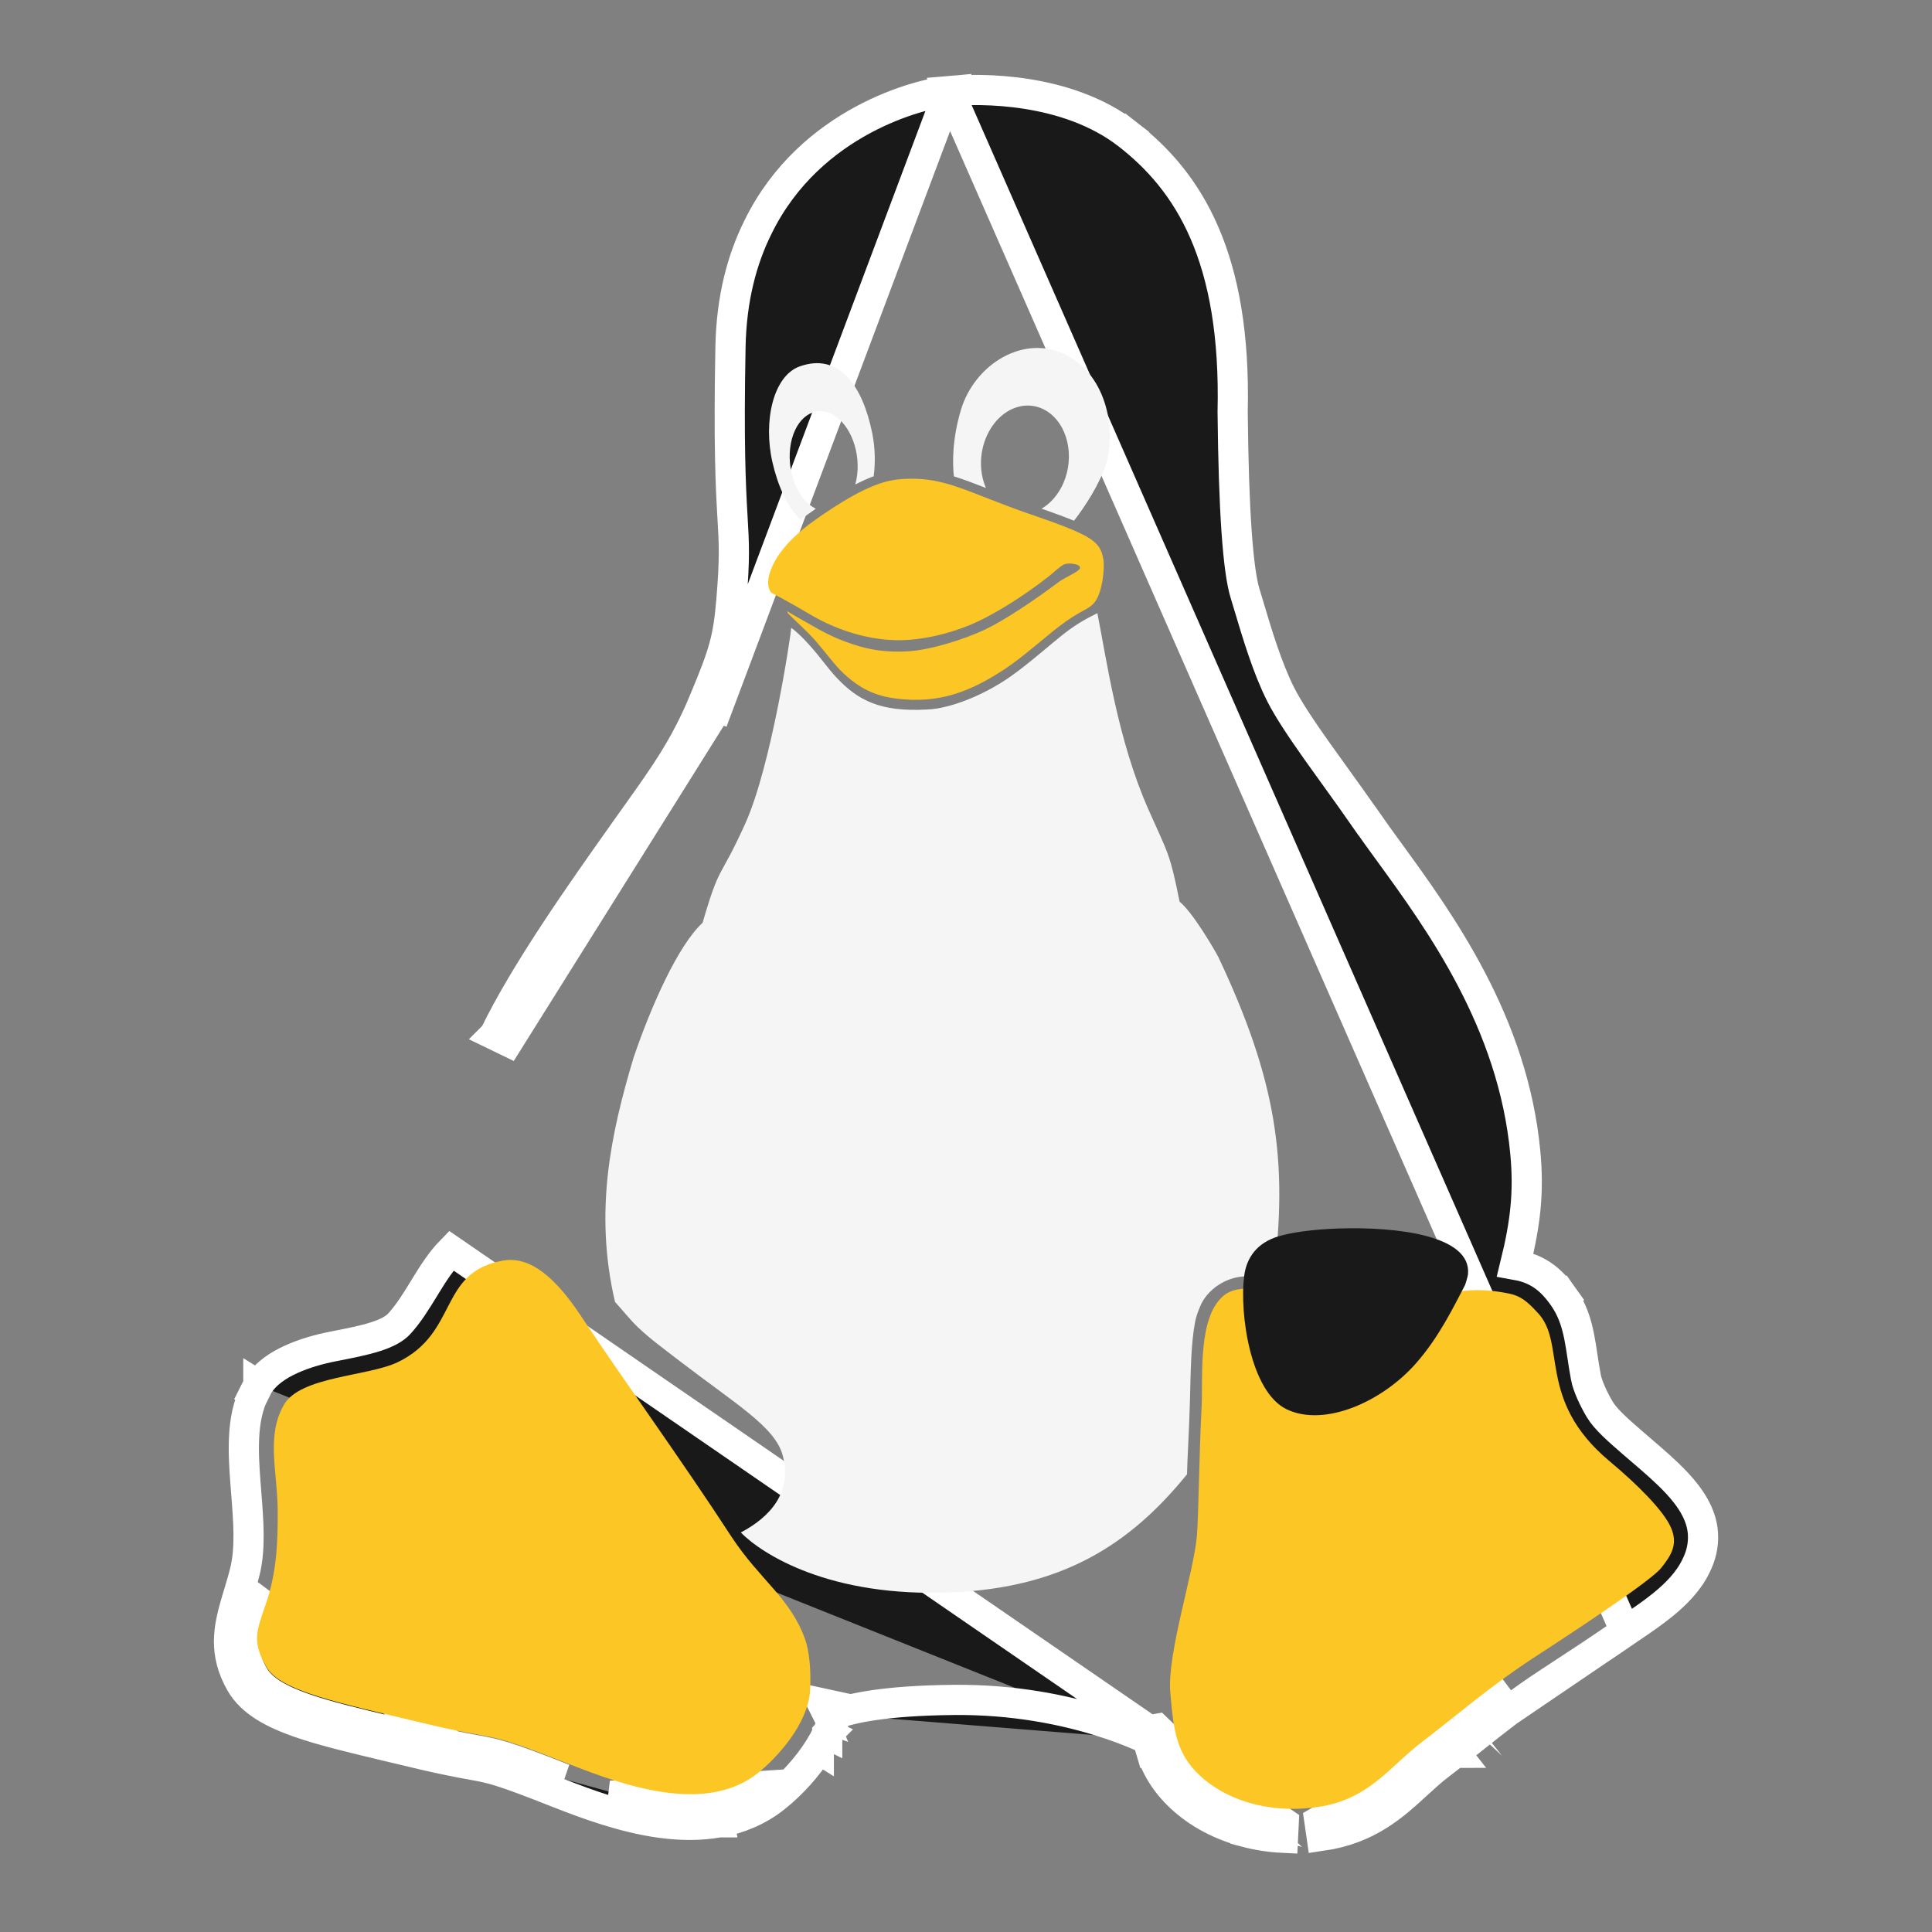 <svg width="64" height="64" viewBox="0 0 64 64" fill="none" xmlns="http://www.w3.org/2000/svg">
<rect x="0" y="0" width="64" height="64" fill="#808080" stroke="none"/>
<path d="M23.78 23.414L23.319 23.221C23.661 22.401 23.858 21.891 23.986 21.424C24.111 20.966 24.174 20.534 24.23 19.868C24.345 18.489 24.316 18.002 24.267 17.168C24.265 17.127 24.262 17.086 24.26 17.044C24.206 16.104 24.136 14.73 24.198 11.495C24.228 9.906 24.575 8.594 25.113 7.517C25.981 5.747 27.342 4.642 28.582 3.973C29.815 3.308 30.955 3.058 31.437 3.016L23.78 23.414ZM23.78 23.414L23.319 23.221C22.687 24.737 22.023 25.668 21.111 26.946C20.987 27.119 20.858 27.299 20.725 27.488M23.78 23.414L16.833 34.501L16.383 34.283C16.384 34.282 16.384 34.282 16.384 34.282C17.414 32.163 19.263 29.552 20.619 27.638C20.654 27.587 20.69 27.537 20.725 27.488M20.725 27.488C20.725 27.488 20.725 27.488 20.725 27.488L21.133 27.777L20.725 27.488ZM8.558 45.888C8.801 45.493 9.227 45.219 9.646 45.029C10.079 44.832 10.577 44.691 11.047 44.6C11.048 44.6 11.048 44.6 11.048 44.6L11.11 44.588C11.612 44.489 12.052 44.403 12.426 44.284C12.818 44.16 13.074 44.018 13.228 43.849C13.54 43.506 13.782 43.111 14.045 42.683C14.065 42.649 14.086 42.615 14.107 42.581C14.343 42.197 14.606 41.779 14.948 41.429L42.525 60.38L42.501 60.879C42.062 60.858 41.647 60.791 41.261 60.689L41.261 60.688C40.839 60.577 40.451 60.423 40.103 60.239L40.102 60.238C39.729 60.039 39.399 59.803 39.12 59.543L39.12 59.543C38.866 59.305 38.66 59.057 38.492 58.793L38.49 58.788C38.324 58.522 38.202 58.246 38.111 57.949L38.453 57.845M8.558 45.888C8.558 45.887 8.558 45.887 8.558 45.887L8.984 46.15L8.558 45.888C8.558 45.888 8.558 45.888 8.558 45.888ZM8.558 45.888C8.512 45.962 8.472 46.038 8.435 46.114M8.435 46.114C8.206 46.563 8.116 47.068 8.088 47.571C8.059 48.076 8.092 48.614 8.132 49.134C8.139 49.229 8.147 49.323 8.154 49.416C8.231 50.386 8.301 51.277 8.118 52.035L8.118 52.035C8.058 52.283 7.989 52.514 7.916 52.754C7.876 52.885 7.836 53.019 7.795 53.16C7.688 53.536 7.589 53.946 7.586 54.356L7.586 54.358C7.583 54.795 7.684 55.253 7.969 55.752M8.435 46.114C8.436 46.111 8.438 46.109 8.439 46.107L8.884 46.335L8.432 46.12C8.433 46.118 8.434 46.116 8.435 46.114ZM7.969 55.752C8.331 56.389 9.073 56.769 9.906 57.06L9.906 57.06C10.685 57.332 11.682 57.57 12.799 57.836L12.883 57.856L12.884 57.857L13.283 57.951L13.4 57.465M7.969 55.752C7.969 55.752 7.969 55.751 7.969 55.751L8.403 55.504M7.969 55.752L8.403 55.504M13.4 57.465L13.285 57.951L13.348 57.967C13.847 58.087 14.354 58.209 14.867 58.313C15.182 58.378 15.379 58.414 15.539 58.443C15.556 58.446 15.573 58.449 15.59 58.452L15.591 58.452L15.616 58.457C16.291 58.578 16.555 58.626 18.49 59.391L18.491 59.391C18.969 59.58 19.511 59.786 20.087 59.965C21.214 60.318 22.555 60.599 23.827 60.366M13.4 57.465L13.463 57.48C13.964 57.6 14.463 57.721 14.968 57.823M13.4 57.465L12.998 57.37L12.934 57.355C11.801 57.084 10.825 56.852 10.071 56.588C9.247 56.3 8.667 55.968 8.403 55.504M23.827 60.366C24.48 60.247 25.109 59.993 25.671 59.549L25.671 59.549C26.221 59.113 26.747 58.531 27.124 57.936M23.827 60.366L23.737 59.874M23.827 60.366C23.827 60.366 23.827 60.366 23.828 60.366L23.737 59.874M27.124 57.936C27.224 57.777 27.319 57.61 27.403 57.435M27.124 57.936L26.701 57.668L27.124 57.935C27.124 57.935 27.124 57.935 27.124 57.936ZM27.403 57.435C27.476 57.29 27.541 57.139 27.597 56.983M27.403 57.435C27.403 57.436 27.402 57.437 27.402 57.438L26.954 57.215L27.405 57.432C27.404 57.433 27.404 57.434 27.403 57.435ZM27.597 56.983C27.621 56.919 27.643 56.853 27.663 56.787M27.597 56.983C27.596 56.984 27.596 56.985 27.596 56.986L27.127 56.812L27.598 56.979C27.598 56.98 27.597 56.981 27.597 56.983ZM27.663 56.787C28.159 56.597 29.267 56.334 31.594 56.312C33.594 56.292 35.259 56.647 36.422 57.007C37.003 57.186 37.457 57.367 37.764 57.5C37.868 57.546 37.955 57.586 38.024 57.619M27.663 56.787C27.581 56.818 27.517 56.847 27.465 56.873L27.24 56.426L27.729 56.532C27.71 56.618 27.688 56.703 27.663 56.787ZM38.024 57.619C38.05 57.731 38.078 57.84 38.111 57.949L38.453 57.845M38.024 57.619C38.003 57.525 37.984 57.429 37.967 57.332L38.33 57.269L41.389 60.205C41.003 60.103 40.651 59.963 40.337 59.797C40.001 59.617 39.706 59.406 39.462 59.178C39.236 58.966 39.058 58.752 38.915 58.525C38.8 58.339 38.709 58.148 38.636 57.945L38.453 57.845M38.024 57.619C38.057 57.634 38.086 57.648 38.11 57.66C38.13 57.67 38.148 57.679 38.163 57.687C38.175 57.693 38.186 57.699 38.194 57.703L38.214 57.713L38.217 57.715L38.217 57.715L38.218 57.715L38.218 57.715L38.218 57.716L38.453 57.845M45.662 60.134C45.147 60.457 44.546 60.705 43.778 60.816L43.707 60.322L49.952 56.69M45.662 60.134C45.662 60.134 45.662 60.134 45.662 60.134L45.397 59.71L45.662 60.134ZM45.662 60.134C46.153 59.827 46.55 59.462 46.919 59.124L46.921 59.122M46.921 59.122L46.925 59.118L46.932 59.112L46.938 59.107L46.942 59.103C47.19 58.876 47.423 58.662 47.677 58.468M46.921 59.122L46.914 59.128L46.589 58.748M46.921 59.122L46.925 59.118L46.927 59.116L46.879 59.063L46.589 58.748M47.677 58.468C47.864 58.326 48.036 58.193 48.2 58.064M47.677 58.468C47.677 58.468 47.677 58.468 47.677 58.468L47.374 58.07M47.677 58.468L47.374 58.07M48.2 58.064C48.442 57.875 48.577 57.768 48.714 57.659M48.2 58.064L47.893 57.67M48.2 58.064C48.201 58.064 48.201 58.063 48.202 58.063L47.893 57.67M48.714 57.659C48.774 57.611 48.835 57.563 48.895 57.515C49.246 57.236 49.599 56.956 49.952 56.69M48.714 57.659C48.714 57.659 48.714 57.659 48.714 57.659L48.403 57.267M48.714 57.659C48.714 57.658 48.715 57.658 48.715 57.658L48.403 57.267M49.952 56.69L49.652 56.29C49.293 56.56 48.934 56.845 48.584 57.124C48.523 57.172 48.463 57.22 48.403 57.267M49.952 56.69L47.893 57.67M48.403 57.267C48.267 57.376 48.133 57.482 47.893 57.67M47.893 57.67C47.73 57.798 47.56 57.929 47.374 58.07M47.893 57.67L47.374 58.07M53.844 54.046C53.421 54.339 52.975 54.638 52.55 54.92L52.55 54.92C52.137 55.194 51.708 55.476 51.326 55.724L51.325 55.725C50.836 56.041 50.383 56.367 49.953 56.689L53.844 54.046ZM53.844 54.046C53.914 53.998 53.987 53.948 54.064 53.896C54.384 53.68 54.757 53.427 55.096 53.15C55.515 52.808 55.937 52.387 56.181 51.876C56.343 51.555 56.438 51.194 56.412 50.797C56.37 50.145 55.976 49.587 55.55 49.128C55.199 48.751 54.767 48.381 54.364 48.036C54.272 47.957 54.181 47.88 54.094 47.804C53.592 47.368 53.188 47.016 52.989 46.681L52.989 46.681C52.796 46.358 52.587 45.908 52.535 45.625L52.535 45.624C52.49 45.384 52.456 45.159 52.422 44.937L52.419 44.915C52.385 44.689 52.35 44.462 52.306 44.244C52.215 43.802 52.077 43.365 51.78 42.946L51.372 43.235L51.78 42.946C51.532 42.596 51.273 42.333 50.951 42.153C50.711 42.019 50.46 41.943 50.193 41.896C50.537 40.503 50.65 39.479 50.528 38.183C50.124 33.868 47.705 30.543 46.008 28.211C45.741 27.844 45.491 27.501 45.271 27.183L45.27 27.183C44.946 26.715 44.6 26.235 44.266 25.771C44.043 25.462 43.825 25.16 43.622 24.873C43.103 24.14 42.674 23.497 42.422 22.999C41.985 22.136 41.64 20.982 41.379 20.105C41.331 19.944 41.286 19.792 41.243 19.653C41.131 19.288 41.034 18.62 40.963 17.599C40.893 16.593 40.85 15.281 40.833 13.649C40.894 11.089 40.534 9.179 39.897 7.708C39.257 6.229 38.349 5.223 37.364 4.457L37.057 4.851L37.364 4.457C36.343 3.662 35.103 3.285 34.019 3.113C32.931 2.941 31.96 2.97 31.437 3.016L53.844 54.046ZM47.374 58.07C47.101 58.278 46.854 58.505 46.611 58.728L46.6 58.738M47.374 58.07L46.6 58.738M46.6 58.738L46.589 58.748M46.6 58.738L46.589 58.748M23.737 59.874C22.586 60.085 21.34 59.834 20.236 59.487L25.361 59.156C24.871 59.543 24.321 59.768 23.737 59.874ZM14.968 57.823L8.388 52.919C8.236 53.424 8.09 53.906 8.086 54.36C8.084 54.71 8.162 55.082 8.403 55.504M14.968 57.823C15.277 57.887 15.469 57.922 15.628 57.951C15.645 57.954 15.662 57.957 15.679 57.96C16.419 58.094 16.701 58.146 18.674 58.926L14.968 57.823Z" fill="#191919" stroke="white"/>
<path fill-rule="evenodd" clip-rule="evenodd" d="M13.184 45.12C12.205 45.596 9.952 45.586 9.406 46.534C8.806 47.576 9.194 48.731 9.199 50.062C9.201 51.004 9.186 52.052 8.794 53.168C8.473 54.086 8.364 54.412 8.825 55.22C9.285 56.03 11.284 56.419 13.988 57.073C16.694 57.725 15.832 57.243 18.861 58.44C20.738 59.183 23.386 60.094 25.102 58.738C25.735 58.237 26.772 57.104 26.835 56C26.872 55.369 26.814 54.696 26.665 54.288C26.17 52.926 25.18 52.344 24.24 50.92C22.518 48.276 20.69 45.77 19.228 43.568C18.196 42.012 17.367 41.634 16.665 41.758C14.51 42.143 15.205 44.137 13.184 45.12H13.184Z" fill="#FCC624"/>
<path fill-rule="evenodd" clip-rule="evenodd" d="M40.602 42.869C39.653 43.548 39.859 45.582 39.803 46.654C39.718 48.294 39.707 50.123 39.651 50.85C39.559 52.054 38.657 54.774 38.767 56.058C38.875 57.34 38.967 58.091 39.755 58.826C40.545 59.562 41.934 60.11 43.651 59.859C45.367 59.608 46.017 58.528 47.13 57.684C48.24 56.84 49.384 55.838 50.852 54.885C52.321 53.93 54.685 52.366 55.025 51.944C55.365 51.52 55.596 51.154 55.35 50.598C55.106 50.041 54.249 49.181 53.312 48.399C50.872 46.357 51.926 44.458 50.906 43.454C50.595 43.115 50.364 42.928 50.003 42.854C48.055 42.452 47.52 43.227 46.376 43.113C45.143 42.99 45.606 43.265 43.075 42.923C42.203 42.823 41.204 42.473 40.602 42.869Z" fill="#FCC624"/>
<path fill-rule="evenodd" clip-rule="evenodd" d="M24.687 27.284C23.816 29.21 23.859 28.556 23.274 30.569C22.462 31.315 21.572 33.319 20.985 35.044C20.237 37.551 19.674 40.129 20.373 43.128C20.651 43.433 20.876 43.721 21.128 43.963C21.53 44.348 21.962 44.66 22.489 45.066C24.357 46.502 25.666 47.261 25.923 48.195C26.266 49.438 25.498 50.261 24.54 50.766C25.24 51.476 27.477 52.93 31.555 52.748C35.146 52.588 37.398 51.212 39.321 48.838C39.333 48.292 39.392 47.378 39.419 46.392C39.444 45.449 39.45 44.506 39.592 43.774C39.626 43.602 39.69 43.438 39.748 43.295C39.982 42.709 40.613 42.31 41.217 42.282C41.535 42.266 41.869 42.243 42.187 42.31C42.675 38.456 42.289 35.795 40.364 31.713C40.215 31.427 39.502 30.212 39.076 29.87C38.744 28.223 38.7 28.303 38.035 26.796C37.025 24.509 36.66 21.866 36.352 20.312C36.142 20.423 35.775 20.577 35.215 21.017C34.808 21.338 34.055 22.005 33.477 22.409C33.1 22.673 32.688 22.902 32.282 23.081C31.698 23.338 31.128 23.493 30.699 23.504C29.159 23.587 28.426 23.201 27.724 22.46C27.429 22.149 27.206 21.809 26.834 21.393C26.67 21.209 26.442 20.965 26.21 20.797C26.203 21.001 25.557 25.358 24.687 27.284ZM31.599 15.78C31.551 15.351 31.538 14.565 31.832 13.577C32.287 12.06 33.93 11.045 35.322 11.761C36.713 12.476 36.97 14.335 36.636 15.382C36.432 16.025 35.945 16.778 35.578 17.25C35.293 17.132 34.941 17.003 34.504 16.85C34.756 16.703 34.981 16.471 35.148 16.163C35.608 15.314 35.444 14.21 34.785 13.695C34.123 13.18 33.216 13.453 32.757 14.302C32.436 14.894 32.419 15.612 32.661 16.165C32.27 16.012 31.927 15.881 31.599 15.78V15.78ZM26.496 12.136C27.799 11.675 28.579 12.78 28.896 14.36C28.992 14.846 29 15.331 28.942 15.776C28.906 15.788 28.87 15.803 28.831 15.819C28.678 15.879 28.514 15.954 28.333 16.049C28.361 15.947 28.382 15.836 28.396 15.72C28.499 14.836 28.086 13.921 27.473 13.68C26.859 13.438 26.278 13.96 26.175 14.844C26.076 15.693 26.452 16.569 27.023 16.852C26.951 16.902 26.876 16.954 26.802 17.009C26.706 17.074 26.611 17.146 26.517 17.219C26.064 16.776 25.76 16.062 25.588 15.312C25.277 13.95 25.613 12.447 26.496 12.136H26.496Z" fill="#F5F5F5"/>
<path fill-rule="evenodd" clip-rule="evenodd" d="M26.071 20.236C26.093 20.26 26.084 20.302 26.109 20.326C26.397 20.617 26.731 20.902 27.022 21.235C27.356 21.619 27.662 22.048 27.947 22.31C28.47 22.794 28.967 23.052 29.693 23.142C31.096 23.318 32.145 22.924 33.327 22.135C33.884 21.763 34.654 21.078 35.1 20.739C35.842 20.174 36.054 20.218 36.274 19.934C36.501 19.638 36.612 18.864 36.545 18.498C36.492 18.215 36.394 18.028 36.092 17.834C35.756 17.619 35.176 17.393 34.172 17.048L34.17 17.046H34.168L34.166 17.044H34.163L34.16 17.043H34.158H34.157L34.153 17.041H34.151L34.149 17.039H34.145L34.143 17.037H34.141H34.139L34.135 17.035H34.133L34.131 17.033H34.127L34.125 17.031H34.123L34.121 17.029H34.117H34.115L34.114 17.027H34.111L34.108 17.025H34.106L34.104 17.023H34.102H34.098L34.096 17.021H34.094L34.09 17.02H34.088L34.086 17.018H34.084L34.08 17.016H34.078H34.076L34.074 17.014H34.071L34.069 17.012H34.067L34.065 17.01H34.063H34.06H34.059L34.056 17.008H34.054L34.051 17.006H34.049L34.047 17.004H34.045H34.041L34.039 17.002H34.037L34.035 17H34.033H34.031L34.029 16.998H34.027H34.025L34.021 16.997H34.019L34.017 16.995H34.015L34.005 16.991L33.981 16.981H33.977L33.96 16.975L33.954 16.973L33.941 16.968L33.927 16.964L33.923 16.962L33.904 16.956L33.901 16.954L33.876 16.944L33.87 16.942L33.851 16.937L33.849 16.935L33.824 16.927L33.816 16.923L33.797 16.917L33.772 16.908L33.748 16.898H33.745L33.728 16.892L33.721 16.89L33.709 16.884L33.696 16.881L33.692 16.879L33.675 16.873L33.671 16.871L33.646 16.861L33.64 16.859L33.623 16.854H33.621L33.608 16.848L33.596 16.844L33.591 16.842L33.573 16.834L33.549 16.826L33.539 16.823L33.524 16.817H33.522L33.506 16.809L33.501 16.807L33.476 16.799L33.472 16.797L33.457 16.792L33.453 16.79L33.44 16.786L33.428 16.782L33.424 16.78L33.407 16.772H33.405L33.392 16.767L33.382 16.763L33.374 16.761L33.359 16.755H33.357L33.334 16.745L33.311 16.738L33.309 16.736L33.294 16.73L33.288 16.728L33.279 16.724L33.265 16.72L33.263 16.718L33.246 16.712L33.242 16.71L33.231 16.707L33.219 16.703L33.216 16.701L33.2 16.695L33.197 16.693L33.185 16.689L33.176 16.685L33.168 16.683L33.153 16.676L33.137 16.67L33.13 16.668L33.109 16.658H33.107L33.091 16.652L33.086 16.651L33.076 16.647L33.065 16.643L33.062 16.641L33.047 16.635L33.042 16.633L33.02 16.625L33.017 16.623L33.001 16.618H32.999L32.986 16.612L32.978 16.608L32.973 16.606L32.958 16.6H32.956L32.952 16.598L32.948 16.596L32.942 16.595L32.938 16.593H32.934V16.591H32.929L32.925 16.589L32.919 16.587L32.915 16.585L32.913 16.583L32.906 16.581L32.902 16.579L32.896 16.577L32.892 16.575L32.887 16.573L32.883 16.572L32.879 16.57L32.873 16.568H32.871L32.869 16.566H32.864L32.86 16.564L32.856 16.562L32.85 16.56L32.846 16.558L32.841 16.556L32.837 16.554L32.829 16.552L32.827 16.55L32.824 16.549L32.818 16.547L32.814 16.545L32.81 16.543H32.808H32.804L32.8 16.541L32.797 16.539L32.791 16.537L32.789 16.535H32.787L32.783 16.533L32.777 16.531L32.774 16.529L32.768 16.527L32.764 16.526L32.76 16.524H32.755L32.751 16.522L32.747 16.52L32.741 16.518L32.737 16.516L32.734 16.514L32.728 16.512L32.724 16.51L32.72 16.508L32.714 16.506L32.711 16.504H32.707L32.701 16.503L32.697 16.501L32.693 16.499L32.69 16.497H32.688L32.684 16.495L32.68 16.493L32.676 16.491L32.67 16.489H32.667C31.648 16.088 30.986 15.829 30.057 15.86C29.733 15.87 29.404 15.906 28.942 16.092L28.919 16.102L28.896 16.11V16.112L28.877 16.119H28.873V16.121H28.871L28.85 16.129V16.131L28.833 16.137L28.821 16.143L28.808 16.148L28.804 16.15H28.802L28.783 16.158L28.779 16.16L28.777 16.162L28.756 16.172H28.754L28.735 16.181H28.731L28.729 16.183L28.716 16.189L28.712 16.191L28.704 16.195L28.685 16.204H28.683L28.679 16.206L28.666 16.212L28.658 16.216L28.655 16.218L28.641 16.224L28.637 16.226L28.63 16.23L28.616 16.235L28.609 16.239L28.603 16.243L28.59 16.249H28.587L28.578 16.255L28.565 16.261L28.551 16.268L28.538 16.274L28.524 16.282L28.511 16.288L28.509 16.289L28.5 16.293L28.497 16.295L28.484 16.301L28.471 16.309L28.457 16.314L28.446 16.322H28.444L28.43 16.33H28.428L28.419 16.336H28.417L28.402 16.344L28.39 16.351H28.388L28.375 16.359L28.361 16.367L28.346 16.375L28.333 16.38V16.382L28.317 16.39L28.304 16.396V16.398L28.289 16.405L28.277 16.411L28.275 16.413L28.26 16.421L28.247 16.429L28.231 16.436L28.216 16.446C28.187 16.462 28.157 16.479 28.126 16.497L28.111 16.506L28.096 16.514L28.086 16.52L28.069 16.531L28.059 16.537H28.057L28.055 16.539L28.04 16.547L28.03 16.553L28.023 16.558L28.004 16.57L27.994 16.576L27.975 16.585L27.965 16.591L27.937 16.609L27.927 16.614L27.908 16.626L27.898 16.634L27.877 16.645L27.868 16.651L27.843 16.667L27.841 16.669H27.839L27.829 16.674L27.808 16.688L27.799 16.694L27.78 16.705L27.778 16.707H27.776V16.709H27.774L27.772 16.711H27.77V16.713H27.768L27.766 16.715L27.762 16.717H27.76L27.75 16.725H27.748L27.746 16.727L27.744 16.728H27.742H27.74V16.73H27.738L27.736 16.732H27.734V16.734H27.732L27.709 16.75H27.707L27.705 16.752L27.696 16.757L27.675 16.771L27.665 16.777L27.663 16.779L27.644 16.79L27.633 16.798L27.623 16.804L27.611 16.811L27.602 16.817L27.59 16.825L27.569 16.839L27.558 16.846L27.537 16.86L27.527 16.868L27.516 16.873L27.505 16.881L27.495 16.889L27.483 16.895L27.472 16.902L27.46 16.91L27.451 16.918L27.443 16.922L27.43 16.931L27.422 16.935L27.415 16.941L27.407 16.945L27.401 16.951L27.394 16.955L27.386 16.96L27.378 16.964L27.373 16.97L27.357 16.98L27.35 16.984L27.344 16.989L27.336 16.994L27.329 16.999H27.327L27.321 17.003L27.313 17.009L27.308 17.013L27.3 17.019L27.292 17.024L27.285 17.028L27.277 17.034L27.269 17.038L27.262 17.044L27.256 17.049L27.25 17.051L27.248 17.053L27.241 17.059L27.225 17.069L27.218 17.075L27.21 17.078L27.202 17.084L27.195 17.09L27.187 17.094L27.18 17.1L27.166 17.111L27.159 17.115L27.151 17.121L27.143 17.127L27.136 17.131L27.134 17.133L27.128 17.137L27.12 17.142L27.112 17.148L27.105 17.152L27.097 17.158L27.093 17.16L27.089 17.163L27.082 17.169L27.072 17.175L27.059 17.185H27.057L27.053 17.189L27.049 17.191L27.042 17.196L27.034 17.202L27.019 17.212L27.013 17.218H27.011L27.003 17.224L26.971 17.247C26.497 17.581 26.011 18.027 25.73 18.483C25.563 18.754 25.299 19.311 25.546 19.632C25.546 19.633 26.174 19.958 26.804 20.335C27.823 20.945 28.986 21.26 30.025 21.201C30.851 21.155 31.773 20.891 32.439 20.566C33.109 20.24 33.934 19.725 34.737 19.097C34.861 19.005 35.098 18.769 35.246 18.698C35.377 18.636 35.797 18.672 35.778 18.817C35.763 18.93 35.269 19.132 35.09 19.266C34.212 19.926 33.233 20.573 32.598 20.87C31.941 21.177 30.835 21.53 30.088 21.575C29.405 21.616 28.825 21.539 28.232 21.336C27.658 21.14 27.318 20.969 26.707 20.612C26.512 20.498 26.325 20.403 26.061 20.236L26.071 20.236Z" fill="#FCC624"/>
<path fill-rule="evenodd" clip-rule="evenodd" d="M48.522 42.588C48.555 42.524 48.623 42.269 48.629 42.217C48.757 40.922 46.268 40.631 44.331 40.696C43.452 40.726 42.767 40.831 42.358 40.953C41.645 41.166 41.294 41.654 41.215 42.266C41.055 43.503 41.418 46.117 42.631 46.689C43.885 47.28 45.785 46.436 46.906 45.163C47.666 44.3 48.149 43.297 48.522 42.588Z" fill="#191919"/>
</svg>
